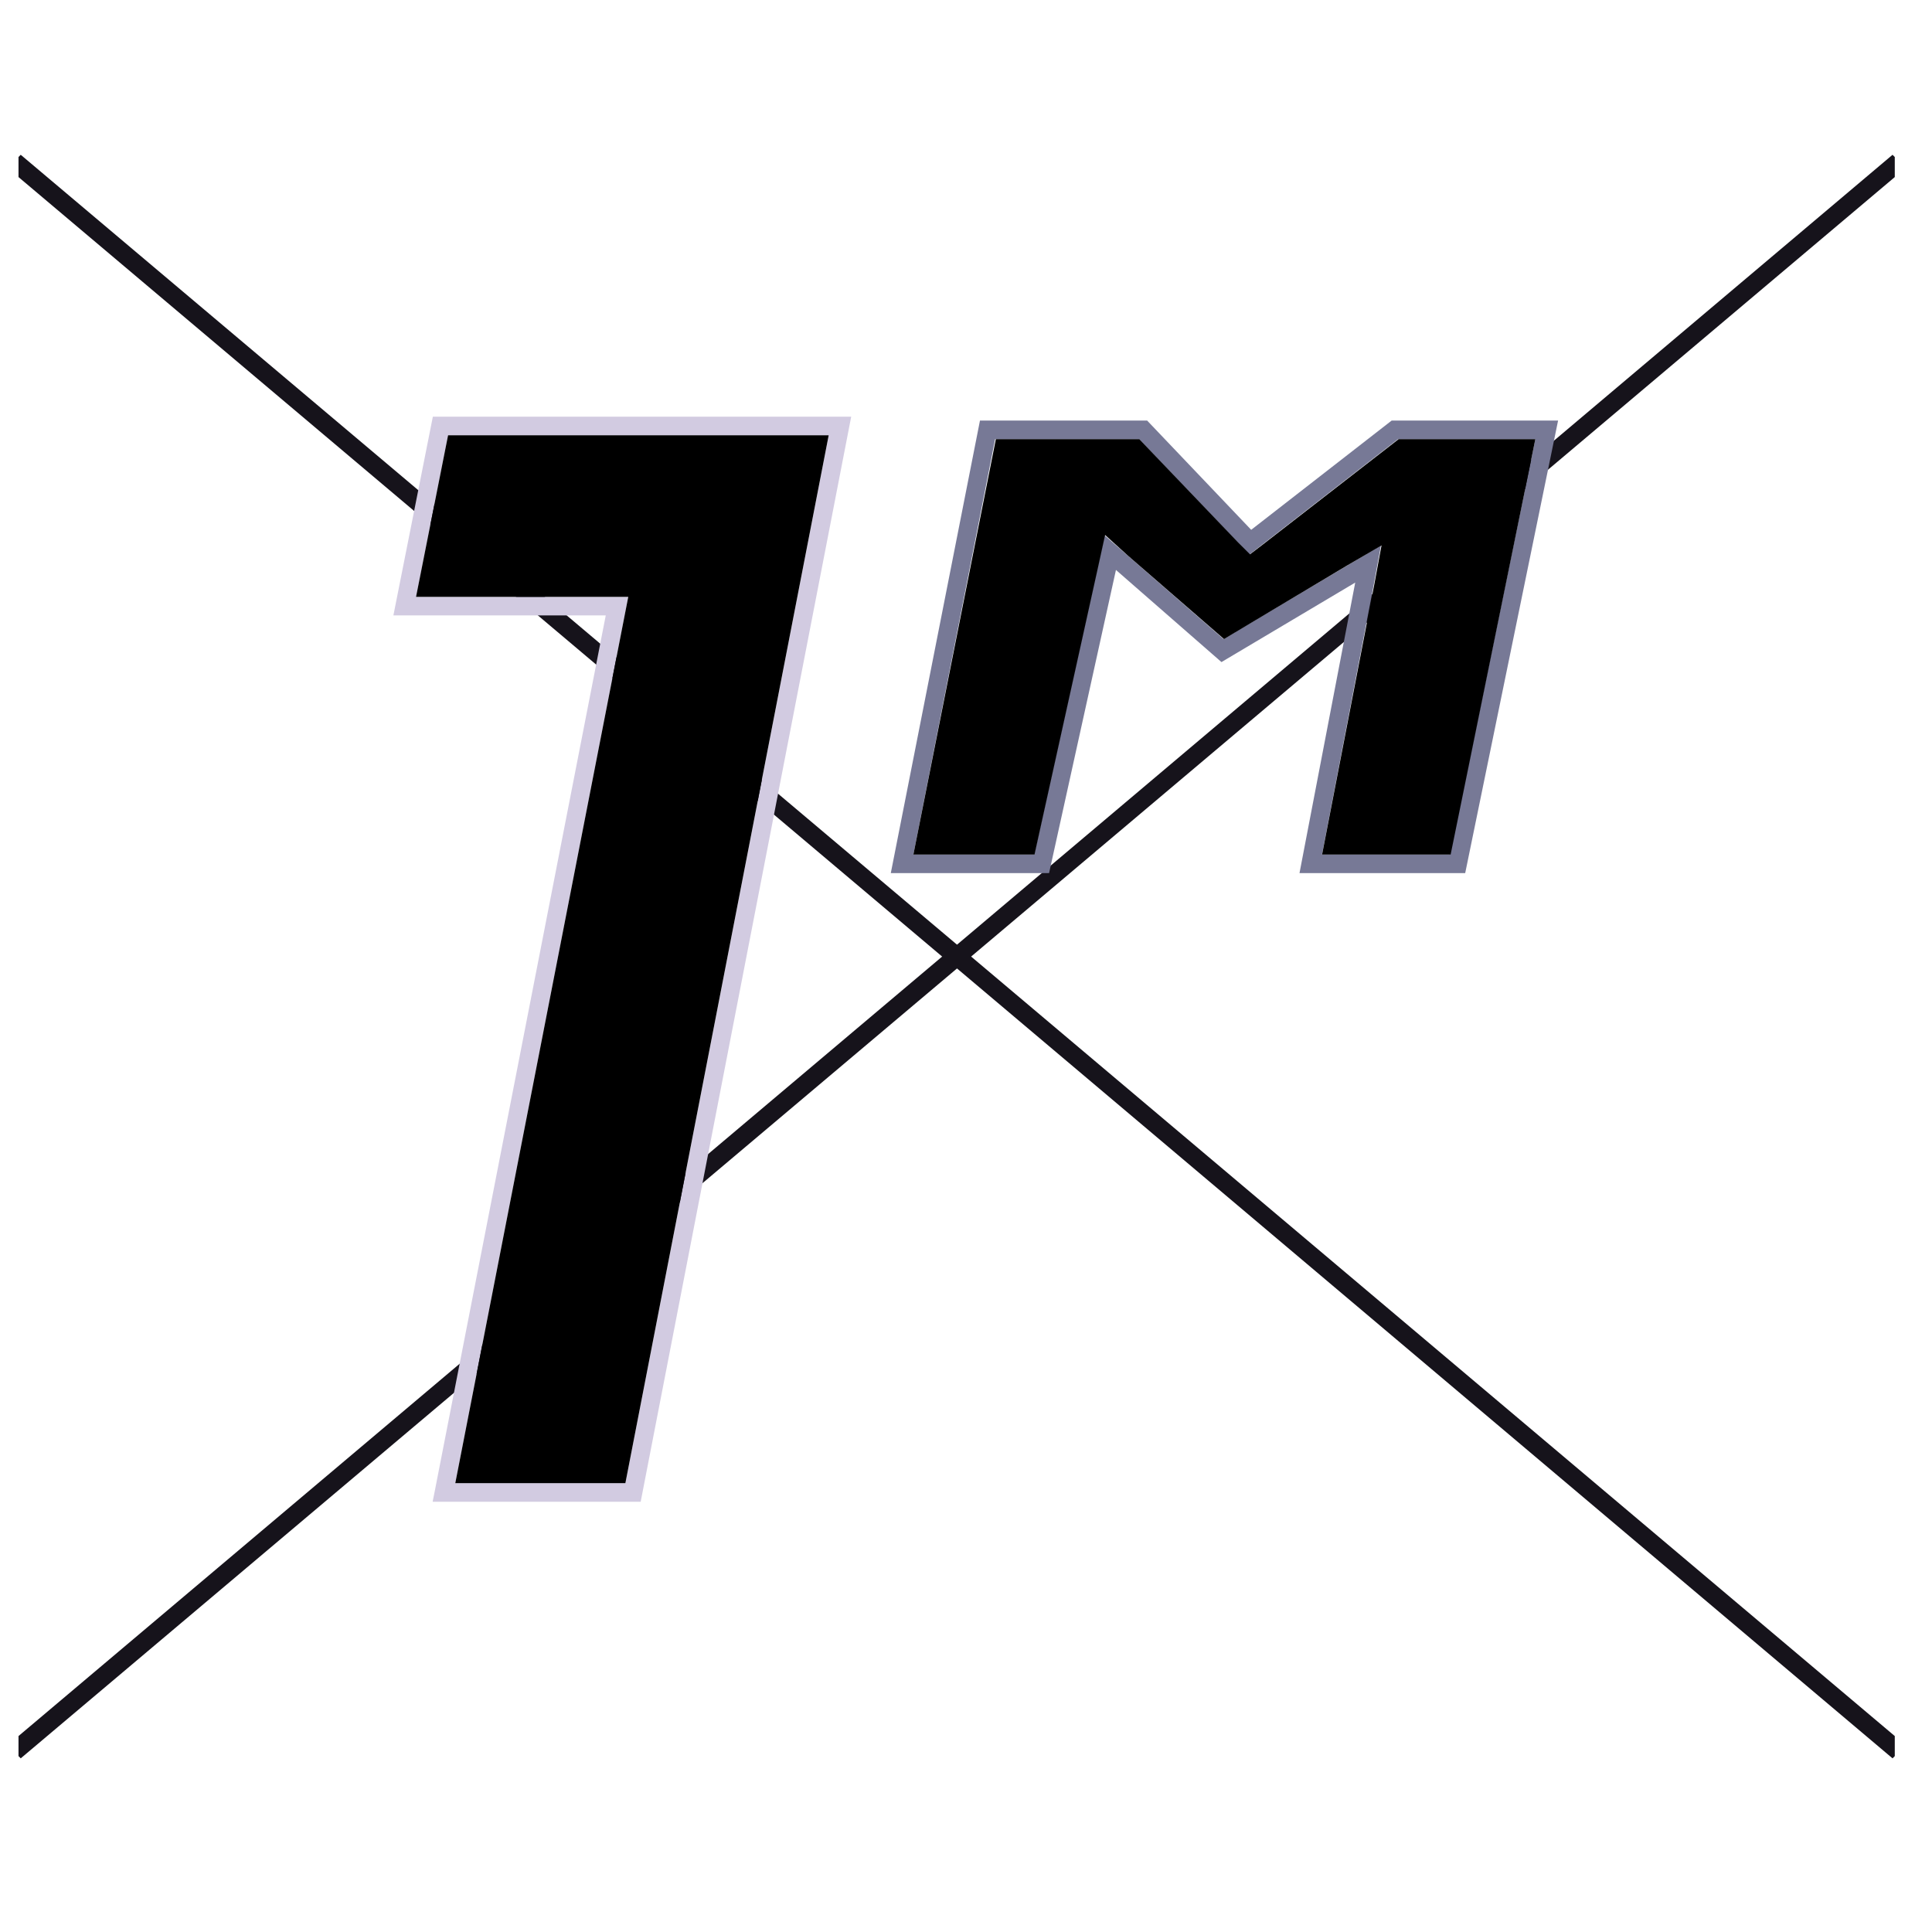 <svg width="200" height="200" viewBox="0 0 26 26" version="1.1" xmlns="http://www.w3.org/2000/svg">
    <polygon fill="#16131b"
        points="25.499 23.363 25.499 23.633 25.469 23.663 12.879 13.033 12.679 12.873 0.249 2.383 0.249 2.113 0.279 2.083 12.879 12.713 13.069 12.873 25.499 23.363" />
    <polygon fill="#16131b"
        points="25.499 2.113 25.499 2.383 13.069 12.873 12.879 13.033 0.279 23.663 0.249 23.633 0.249 23.363 12.679 12.873 12.879 12.713 25.469 2.083 25.499 2.113" />
    <path fill="#777996"
        d="M20.662,5.91,19.514,11.5H17.791l.693-3.613.1-.546-.478.284L16.466,8.6,15.183,7.482l-.318-.277-.091.412L13.917,11.5H12.292l1.1-5.59h1.937L16.657,7.3l.156.164.179-.139L18.814,5.91Zm.306-.25h-2.24l-1.89,1.47-1.4-1.47h-2.25l-1.2,6.09h2.13l.9-4.08,1.42,1.24,1.8-1.07-.75,3.91h2.23l1.25-6.09Z" />
    <polygon
        points="20.662 5.91 19.522 11.5 17.792 11.5 18.492 7.88 18.592 7.34 18.112 7.62 16.472 8.6 15.182 7.48 14.872 7.2 14.782 7.61 13.922 11.5 12.292 11.5 13.402 5.91 15.332 5.91 16.662 7.3 16.822 7.46 16.992 7.33 18.822 5.91 20.662 5.91" />
    <path fill="#d2cbe1"
        d="M8.622,20.21h-2.8l.03-.149,2.3-11.779H5.294l.531-2.674h5.63Zm-2.495-.25H8.416l2.736-14.1H6.03L5.6,8.032H8.455l-.029.149Z" />
    <polygon points="6.03 5.858 11.152 5.858 8.416 19.96 6.127 19.96 8.455 8.032 5.599 8.032 6.03 5.858" />
</svg>